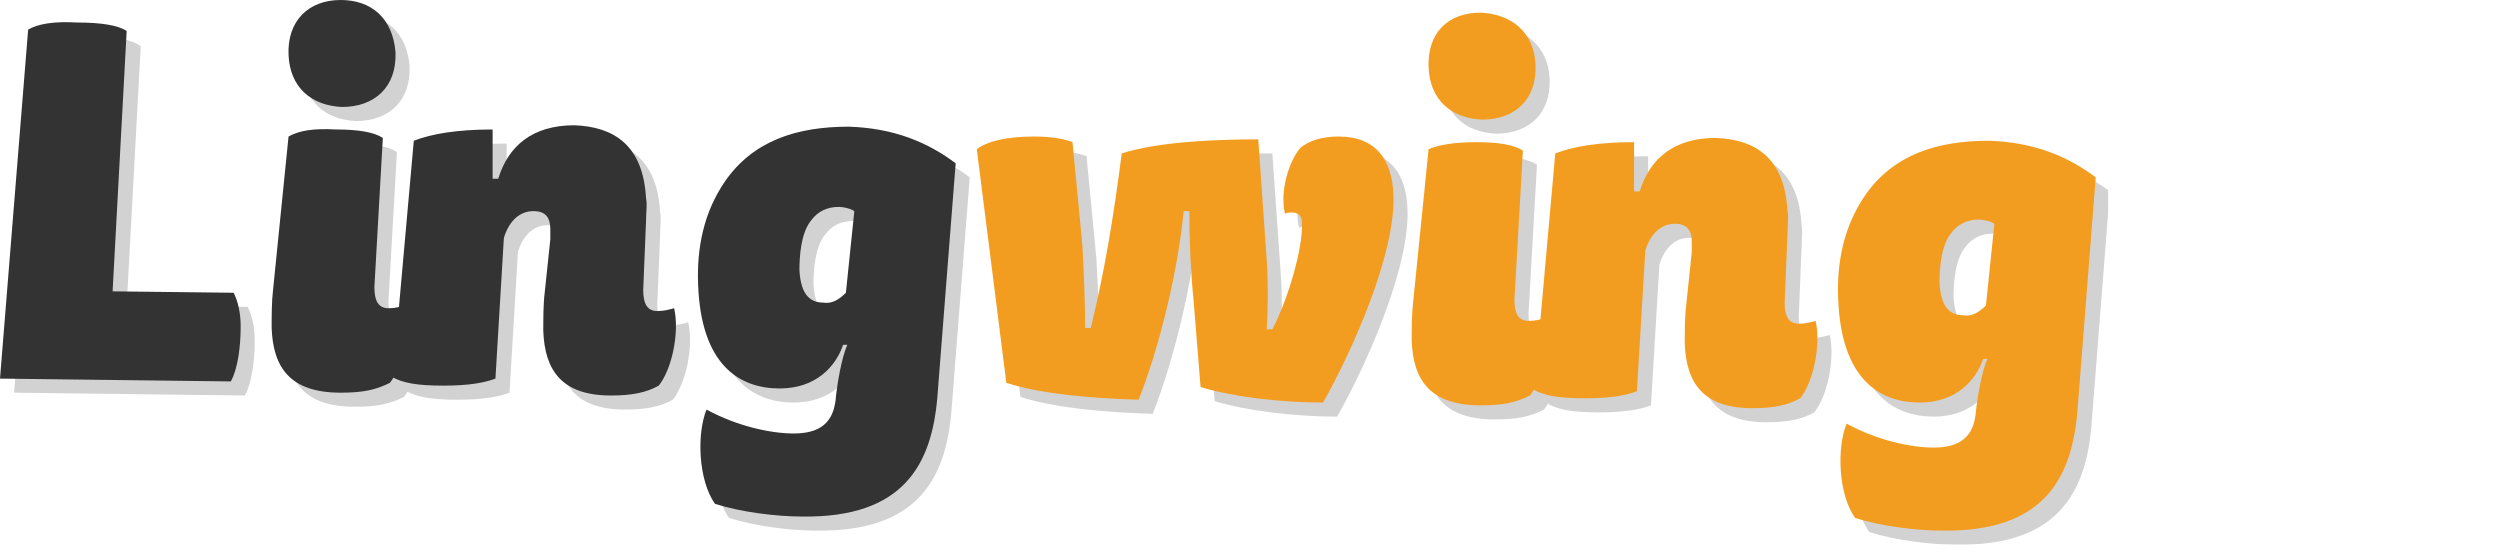 <svg width="179" height="39" viewBox="0 0 179 39" fill="none" xmlns="http://www.w3.org/2000/svg">
<g clip-path="url(#clip0_1851_939)">
<g opacity="0.2">
<path d="M17.535 28.318C18.039 27.411 18.24 25.799 18.24 24.388C18.24 23.38 18.039 22.574 17.736 21.969L9.07 21.868L10.078 3.326C9.473 2.822 8.264 2.62 6.55 2.62C4.837 2.519 3.729 2.721 3.023 3.124L1.008 28.116L17.535 28.318ZM21.667 10.783L20.558 21.767C20.457 22.574 20.457 23.682 20.457 24.488C20.558 27.31 21.767 29.124 25.395 29.124C27.008 29.124 27.915 28.922 28.922 28.419C29.829 27.31 30.434 24.69 30.031 22.876C29.628 22.977 29.326 23.078 28.822 23.078C28.116 23.078 27.814 22.574 27.814 21.566L28.419 10.884C27.814 10.481 26.706 10.279 25.093 10.279C23.38 10.178 22.372 10.38 21.667 10.783ZM25.395 1.008C23.078 1.008 21.566 2.519 21.667 4.938C21.767 7.256 23.279 8.566 25.496 8.667C27.814 8.667 29.426 7.256 29.326 4.736C29.124 2.318 27.613 1.008 25.395 1.008Z" fill="#231F20"/>
<path d="M36.279 10.279C33.76 10.279 31.946 10.581 30.636 11.085L29.124 28.015C29.829 28.418 30.837 28.62 32.752 28.62C34.566 28.62 35.674 28.418 36.481 28.116L37.085 18.039C37.488 16.729 38.295 16.124 39.202 16.124C40.108 16.124 40.411 16.628 40.411 17.434V18.139L40.008 21.969C39.907 22.775 39.907 23.884 39.907 24.69C40.008 27.511 41.217 29.325 44.744 29.325C46.256 29.325 47.264 29.124 48.17 28.62C49.078 27.511 49.682 24.891 49.279 23.077C48.876 23.178 48.574 23.279 48.07 23.279C47.364 23.279 47.062 22.775 47.062 21.767L47.264 16.829C47.264 16.124 47.364 15.62 47.264 15.217C47.062 11.387 44.946 10.077 42.124 9.977C39.101 9.977 37.388 11.488 36.682 13.806H36.279V10.279ZM61.674 25.698C61.271 26.605 60.969 28.418 60.868 29.325C60.767 30.837 60.163 32.046 57.845 32.046C56.233 32.046 53.814 31.543 51.597 30.333C50.892 32.046 50.992 35.372 52.202 37.085C54.116 37.69 56.636 37.992 58.45 37.992C65.705 38.093 67.721 34.263 68.124 29.426L69.434 12.697C67.419 11.186 65 10.178 61.775 10.077C58.047 10.077 54.922 11.085 52.907 14.008C51.395 16.225 50.892 18.744 50.992 21.364C51.194 27.108 53.915 28.822 56.837 28.822C59.457 28.822 60.868 27.209 61.372 25.698H61.674ZM61.574 21.969C61.07 22.473 60.566 22.775 59.961 22.674C59.054 22.674 58.349 22.17 58.248 20.356C58.248 19.349 58.349 17.736 59.054 16.829C59.558 16.124 60.264 15.822 61.07 15.822C61.372 15.822 61.876 15.922 62.178 16.124L61.574 21.969ZM77.798 11.186C77.295 10.984 76.388 10.783 75.078 10.783C73.163 10.783 71.752 11.085 70.946 11.69L73.062 28.418C75.581 29.225 79.109 29.527 82.535 29.628C84.046 25.798 85.357 20.356 85.76 16.124H86.163C86.163 18.139 86.264 20.558 86.465 22.473L86.969 28.721C89.287 29.426 92.713 29.829 95.736 29.829C97.752 26.302 100.977 19.147 100.775 14.915C100.674 12.496 99.566 10.783 96.845 10.783C95.636 10.783 94.729 11.085 94.124 11.589C93.318 12.496 92.612 14.713 93.016 16.325C93.116 16.225 93.318 16.225 93.519 16.225C93.922 16.225 94.225 16.426 94.225 16.93C94.326 18.744 93.217 22.473 92.109 24.589H91.705C91.806 23.077 91.806 21.062 91.705 19.651L91.101 10.984C87.775 10.984 83.845 11.186 81.326 11.992C80.721 16.628 80.116 20.356 79.109 24.488H78.705C78.705 22.674 78.605 20.356 78.504 18.543L77.798 11.186ZM103.295 11.69L102.186 22.674C102.085 23.48 102.085 24.589 102.085 25.395C102.186 28.217 103.395 30.031 107.023 30.031C108.636 30.031 109.543 29.829 110.55 29.325C111.457 28.217 112.062 25.597 111.659 23.783C111.256 23.884 110.953 23.984 110.45 23.984C109.744 23.984 109.442 23.48 109.442 22.473L110.047 11.79C109.442 11.387 108.333 11.186 106.721 11.186C105.109 11.186 104 11.387 103.295 11.69ZM107.023 1.915C104.705 1.915 103.194 3.325 103.295 5.845C103.395 8.163 104.907 9.473 107.124 9.573C109.442 9.573 111.054 8.163 110.953 5.643C110.853 3.325 109.24 2.015 107.023 1.915Z" fill="#231F20"/>
<path d="M118.008 11.186C115.488 11.186 113.674 11.488 112.364 11.992L110.853 28.923C111.558 29.326 112.566 29.527 114.481 29.527C116.295 29.527 117.403 29.326 118.209 29.023L118.814 18.946C119.217 17.636 120.023 17.031 120.93 17.031C121.837 17.031 122.14 17.535 122.14 18.341V19.047L121.737 22.876C121.636 23.682 121.636 24.791 121.636 25.597C121.737 28.419 122.946 30.233 126.473 30.233C127.985 30.233 128.992 30.031 129.899 29.527C130.806 28.419 131.411 25.799 131.008 23.985C130.605 24.085 130.302 24.186 129.799 24.186C129.093 24.186 128.791 23.682 128.791 22.674L128.992 17.736C128.992 17.031 129.093 16.527 128.992 16.124C128.791 12.295 126.674 10.985 123.853 10.884C120.83 10.884 119.116 12.395 118.411 14.713H118.008V11.186ZM143.302 26.706C142.899 27.613 142.597 29.426 142.496 30.333C142.395 31.845 141.791 33.054 139.473 33.054C137.861 33.054 135.442 32.55 133.225 31.341C132.519 33.054 132.62 36.38 133.83 38.093C135.744 38.698 138.264 39 140.078 39C147.333 39.101 149.349 35.271 149.752 30.434L151.062 13.706C149.047 12.194 146.628 11.186 143.403 11.085C139.674 11.085 136.55 12.093 134.535 15.016C133.023 17.233 132.519 19.752 132.62 22.372C132.822 28.116 135.543 29.829 138.465 29.829C141.085 29.829 142.496 28.217 143 26.706H143.302ZM143.202 22.876C142.698 23.38 142.194 23.682 141.589 23.581C140.682 23.581 139.977 23.078 139.876 21.264C139.876 20.256 139.977 18.643 140.682 17.736C141.186 17.031 141.892 16.729 142.698 16.729C143 16.729 143.504 16.829 143.806 17.031L143.202 22.876Z" fill="#231F20"/>
</g>
<path d="M16.527 27.31C17.031 26.403 17.233 24.791 17.233 23.38C17.233 22.372 17.031 21.566 16.729 20.961L8.062 20.86L9.07 2.217C8.465 1.814 7.256 1.612 5.543 1.612C3.829 1.512 2.721 1.713 2.015 2.116L0 27.108L16.527 27.31ZM20.659 9.775L19.55 20.76C19.45 21.566 19.45 22.674 19.45 23.481C19.55 26.302 20.76 28.116 24.388 28.116C26 28.116 26.907 27.915 27.915 27.411C28.822 26.302 29.426 23.682 29.023 21.868C28.62 21.969 28.318 22.07 27.814 22.07C27.108 22.07 26.806 21.566 26.806 20.558L27.411 9.876C26.806 9.473 25.698 9.271 24.085 9.271C22.372 9.171 21.364 9.372 20.659 9.775ZM24.388 0C22.07 0 20.558 1.512 20.659 3.93C20.76 6.248 22.271 7.558 24.488 7.659C26.806 7.659 28.419 6.248 28.318 3.729C28.116 1.31 26.605 0 24.388 0Z" fill="#333333"/>
<path d="M35.271 9.271C32.752 9.271 30.938 9.573 29.628 10.077L28.116 27.008C28.822 27.411 29.829 27.612 31.744 27.612C33.558 27.612 34.667 27.411 35.473 27.108L36.078 17.031C36.481 15.721 37.287 15.116 38.194 15.116C39.101 15.116 39.403 15.62 39.403 16.426V17.131L39 20.961C38.899 21.767 38.899 22.876 38.899 23.682C39 26.504 40.209 28.318 43.736 28.318C45.248 28.318 46.256 28.116 47.163 27.612C48.07 26.504 48.674 23.884 48.271 22.07C47.868 22.17 47.566 22.271 47.062 22.271C46.356 22.271 46.054 21.767 46.054 20.759L46.256 15.822C46.256 15.116 46.356 14.612 46.256 14.209C46.054 10.38 43.938 9.07 41.116 8.969C38.093 8.969 36.38 10.48 35.674 12.798H35.271V9.271ZM60.667 24.69C60.264 25.597 59.961 27.411 59.86 28.318C59.76 29.829 59.155 31.038 56.837 31.038C55.225 31.038 52.806 30.535 50.589 29.325C49.884 31.038 49.984 34.364 51.194 36.077C53.108 36.682 55.628 36.984 57.442 36.984C64.698 37.085 66.713 33.256 67.116 28.418L68.426 11.69C66.411 10.178 63.992 9.17 60.767 9.07C57.039 9.07 53.915 10.077 51.899 13C50.388 15.217 49.884 17.736 49.984 20.356C50.186 26.101 52.907 27.814 55.829 27.814C58.45 27.814 59.86 26.201 60.364 24.69H60.667ZM60.566 20.961C60.062 21.465 59.558 21.767 58.953 21.666C58.046 21.666 57.341 21.163 57.24 19.349C57.24 18.341 57.341 16.728 58.046 15.822C58.55 15.116 59.256 14.814 60.062 14.814C60.364 14.814 60.868 14.915 61.17 15.116L60.566 20.961Z" fill="#333333"/>
<path d="M76.791 10.178C76.287 9.977 75.38 9.775 74.07 9.775C72.155 9.775 70.744 10.077 69.938 10.682L72.054 27.411C74.574 28.217 78.101 28.519 81.527 28.62C83.039 24.791 84.349 19.349 84.752 15.116H85.155C85.155 17.131 85.256 19.55 85.457 21.465L85.961 27.713C88.279 28.418 91.705 28.822 94.729 28.822C96.744 25.294 99.969 18.139 99.767 13.907C99.667 11.488 98.558 9.775 95.837 9.775C94.628 9.775 93.721 10.077 93.116 10.581C92.31 11.488 91.605 13.705 92.008 15.318C92.109 15.217 92.31 15.217 92.512 15.217C92.915 15.217 93.217 15.418 93.217 15.922C93.318 17.736 92.209 21.465 91.101 23.581H90.698C90.799 22.07 90.799 20.054 90.698 18.643L90.093 9.977C86.767 9.977 82.837 10.178 80.318 10.984C79.713 15.62 79.109 19.349 78.101 23.48H77.698C77.698 21.666 77.597 19.349 77.496 17.535L76.791 10.178ZM102.287 10.682L101.178 21.666C101.078 22.473 101.078 23.581 101.078 24.387C101.178 27.209 102.388 29.023 106.016 29.023C107.628 29.023 108.535 28.822 109.543 28.318C110.45 27.209 111.054 24.589 110.651 22.775C110.248 22.876 109.946 22.977 109.442 22.977C108.736 22.977 108.434 22.473 108.434 21.465L109.039 10.783C108.434 10.38 107.326 10.178 105.713 10.178C104.101 10.178 102.992 10.38 102.287 10.682ZM106.016 0.907C103.698 0.907 102.186 2.318 102.287 4.837C102.388 7.155 103.899 8.465 106.116 8.566C108.434 8.566 110.047 7.155 109.946 4.635C109.845 2.318 108.233 1.008 106.016 0.907Z" fill="#F29D1F"/>
<path d="M117 10.178C114.481 10.178 112.667 10.481 111.357 10.985L109.845 27.915C110.55 28.318 111.558 28.519 113.473 28.519C115.287 28.519 116.395 28.318 117.202 28.015L117.806 17.938C118.209 16.628 119.016 16.023 119.922 16.023C120.829 16.023 121.132 16.527 121.132 17.333V18.039L120.729 21.868C120.628 22.674 120.628 23.783 120.628 24.589C120.729 27.411 121.938 29.225 125.465 29.225C126.977 29.225 127.985 29.023 128.891 28.519C129.798 27.411 130.403 24.791 130 22.977C129.597 23.078 129.295 23.178 128.791 23.178C128.085 23.178 127.783 22.674 127.783 21.667L127.985 16.729C127.985 16.023 128.085 15.519 127.985 15.116C127.783 11.287 125.667 9.977 122.845 9.876C119.822 9.876 118.109 11.388 117.403 13.705H117V10.178ZM142.295 25.698C141.891 26.605 141.589 28.419 141.488 29.326C141.388 30.837 140.783 32.047 138.465 32.047C136.853 32.047 134.434 31.543 132.217 30.333C131.512 32.047 131.612 35.372 132.822 37.085C134.736 37.69 137.256 37.992 139.07 37.992C146.326 38.093 148.341 34.264 148.744 29.426L150.054 12.698C148.039 11.186 145.62 10.178 142.395 10.078C138.667 10.078 135.543 11.085 133.527 14.008C132.016 16.225 131.512 18.744 131.612 21.364C131.814 27.108 134.535 28.822 137.457 28.822C140.078 28.822 141.488 27.209 141.992 25.698H142.295ZM142.194 21.868C141.69 22.372 141.186 22.674 140.581 22.574C139.674 22.574 138.969 22.07 138.868 20.256C138.868 19.248 138.969 17.636 139.674 16.729C140.178 16.023 140.884 15.721 141.69 15.721C141.992 15.721 142.496 15.822 142.798 16.023L142.194 21.868Z" fill="#F29D1F"/>
</g>
<defs>
<clipPath id="clip0_1851_939">
<rect width="150.961" height="39" fill="white"/>
</clipPath>
</defs>
</svg>
